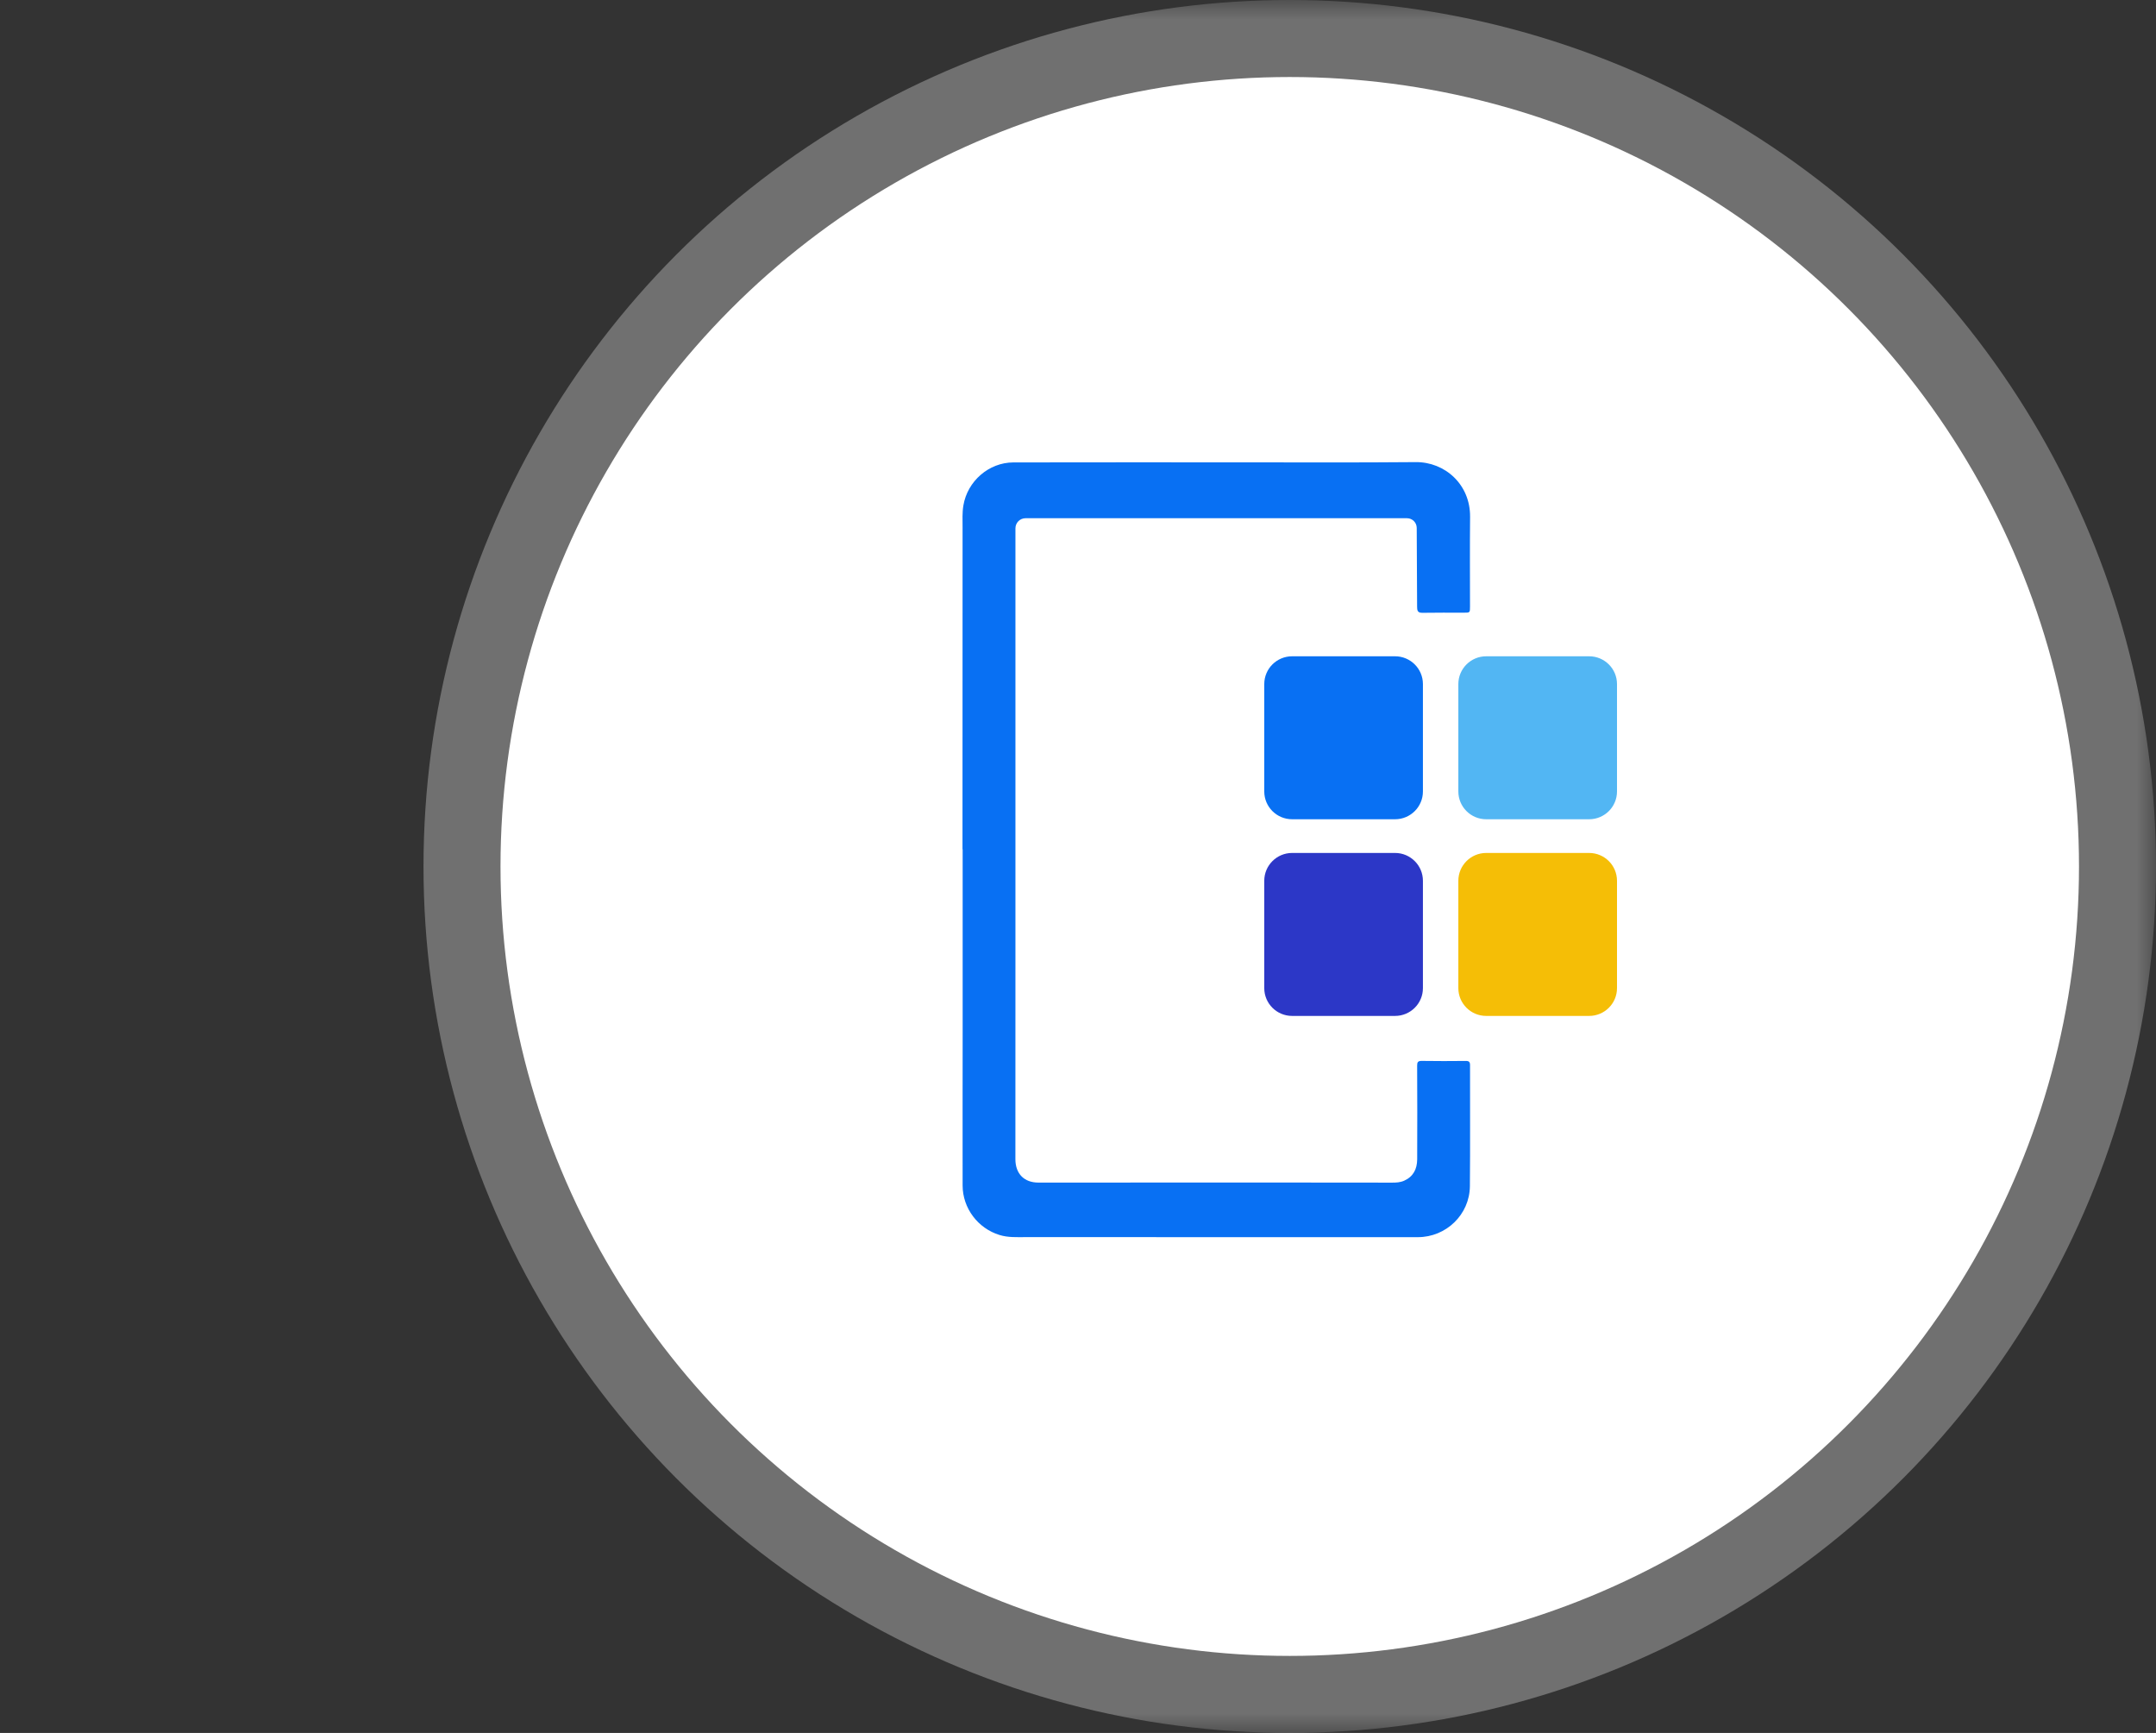 <svg width="56" height="45" viewBox="0 0 56 45" fill="none" xmlns="http://www.w3.org/2000/svg">
<rect x="0" y="0" width="56" height="45" fill="#333333" stroke="none"/>
<mask id="mask0_2953_32175" style="mask-type:alpha" maskUnits="userSpaceOnUse" x="0" y="0" width="56" height="45">
<rect width="56" height="45" fill="#D9D9D9"/>
</mask>
<g mask="url(#mask0_2953_32175)">
<circle cx="33.5" cy="22.5" r="22.5" fill="white" fill-opacity="0.3"/>
<circle cx="33.5" cy="22.5" r="20.5" fill="white"/>
<path d="M36.809 15.765C36.808 15.875 36.837 15.915 36.952 15.913C37.309 15.906 37.665 15.911 38.022 15.91C38.181 15.91 38.182 15.91 38.182 15.75C38.182 14.975 38.176 14.2 38.184 13.425C38.193 12.577 37.528 11.993 36.772 12C35.227 12.014 33.682 12.006 32.137 12.006C30.198 12.006 28.26 12.004 26.321 12.008C25.683 12.009 25.128 12.496 25.023 13.125C24.991 13.313 25.002 13.502 25.002 13.691C25 16.479 25 19.267 25 22.054H25.004C25.004 23.645 25.004 25.235 25.004 26.825C25.003 28.145 25.001 29.465 25.003 30.785C25.004 31.375 25.401 31.897 25.96 32.069C26.182 32.138 26.407 32.125 26.633 32.125C30.031 32.126 33.429 32.127 36.827 32.126C37.563 32.126 38.171 31.539 38.179 30.805C38.189 29.756 38.181 28.707 38.183 27.658C38.183 27.577 38.156 27.549 38.073 27.55C37.691 27.554 37.308 27.555 36.926 27.549C36.829 27.548 36.808 27.584 36.809 27.672C36.814 27.98 36.813 29.8 36.81 30.108C36.807 30.358 36.709 30.554 36.471 30.66C36.37 30.705 36.262 30.711 36.154 30.71C34.999 30.709 33.844 30.707 32.689 30.707C30.784 30.707 28.879 30.71 26.974 30.709C26.599 30.709 26.374 30.477 26.374 30.101C26.374 28.955 26.375 26.297 26.375 25.151C26.375 21.718 26.374 18.441 26.375 15.008V13.72C26.375 13.574 26.492 13.457 26.638 13.457H36.545C36.685 13.457 36.797 13.569 36.798 13.708L36.808 15.765H36.809Z" fill="#0870F3"/>
<path d="M36.235 17.042H33.562C33.162 17.042 32.838 17.365 32.838 17.764V20.552C32.838 20.951 33.162 21.274 33.562 21.274H36.235C36.635 21.274 36.959 20.951 36.959 20.552V17.764C36.959 17.365 36.635 17.042 36.235 17.042Z" fill="#0870F3"/>
<path d="M41.276 17.042H38.603C38.203 17.042 37.879 17.365 37.879 17.764V20.552C37.879 20.951 38.203 21.274 38.603 21.274H41.276C41.676 21.274 42 20.951 42 20.552V17.764C42 17.365 41.676 17.042 41.276 17.042Z" fill="#52B6F3"/>
<path d="M36.235 22.149H33.562C33.162 22.149 32.838 22.473 32.838 22.872V25.659C32.838 26.058 33.162 26.381 33.562 26.381H36.235C36.635 26.381 36.959 26.058 36.959 25.659V22.872C36.959 22.473 36.635 22.149 36.235 22.149Z" fill="#2C37C7"/>
<path d="M41.276 22.149H38.603C38.203 22.149 37.879 22.473 37.879 22.872V25.659C37.879 26.058 38.203 26.381 38.603 26.381H41.276C41.676 26.381 42 26.058 42 25.659V22.872C42 22.473 41.676 22.149 41.276 22.149Z" fill="#F5BE06"/>
</g>
</svg>
